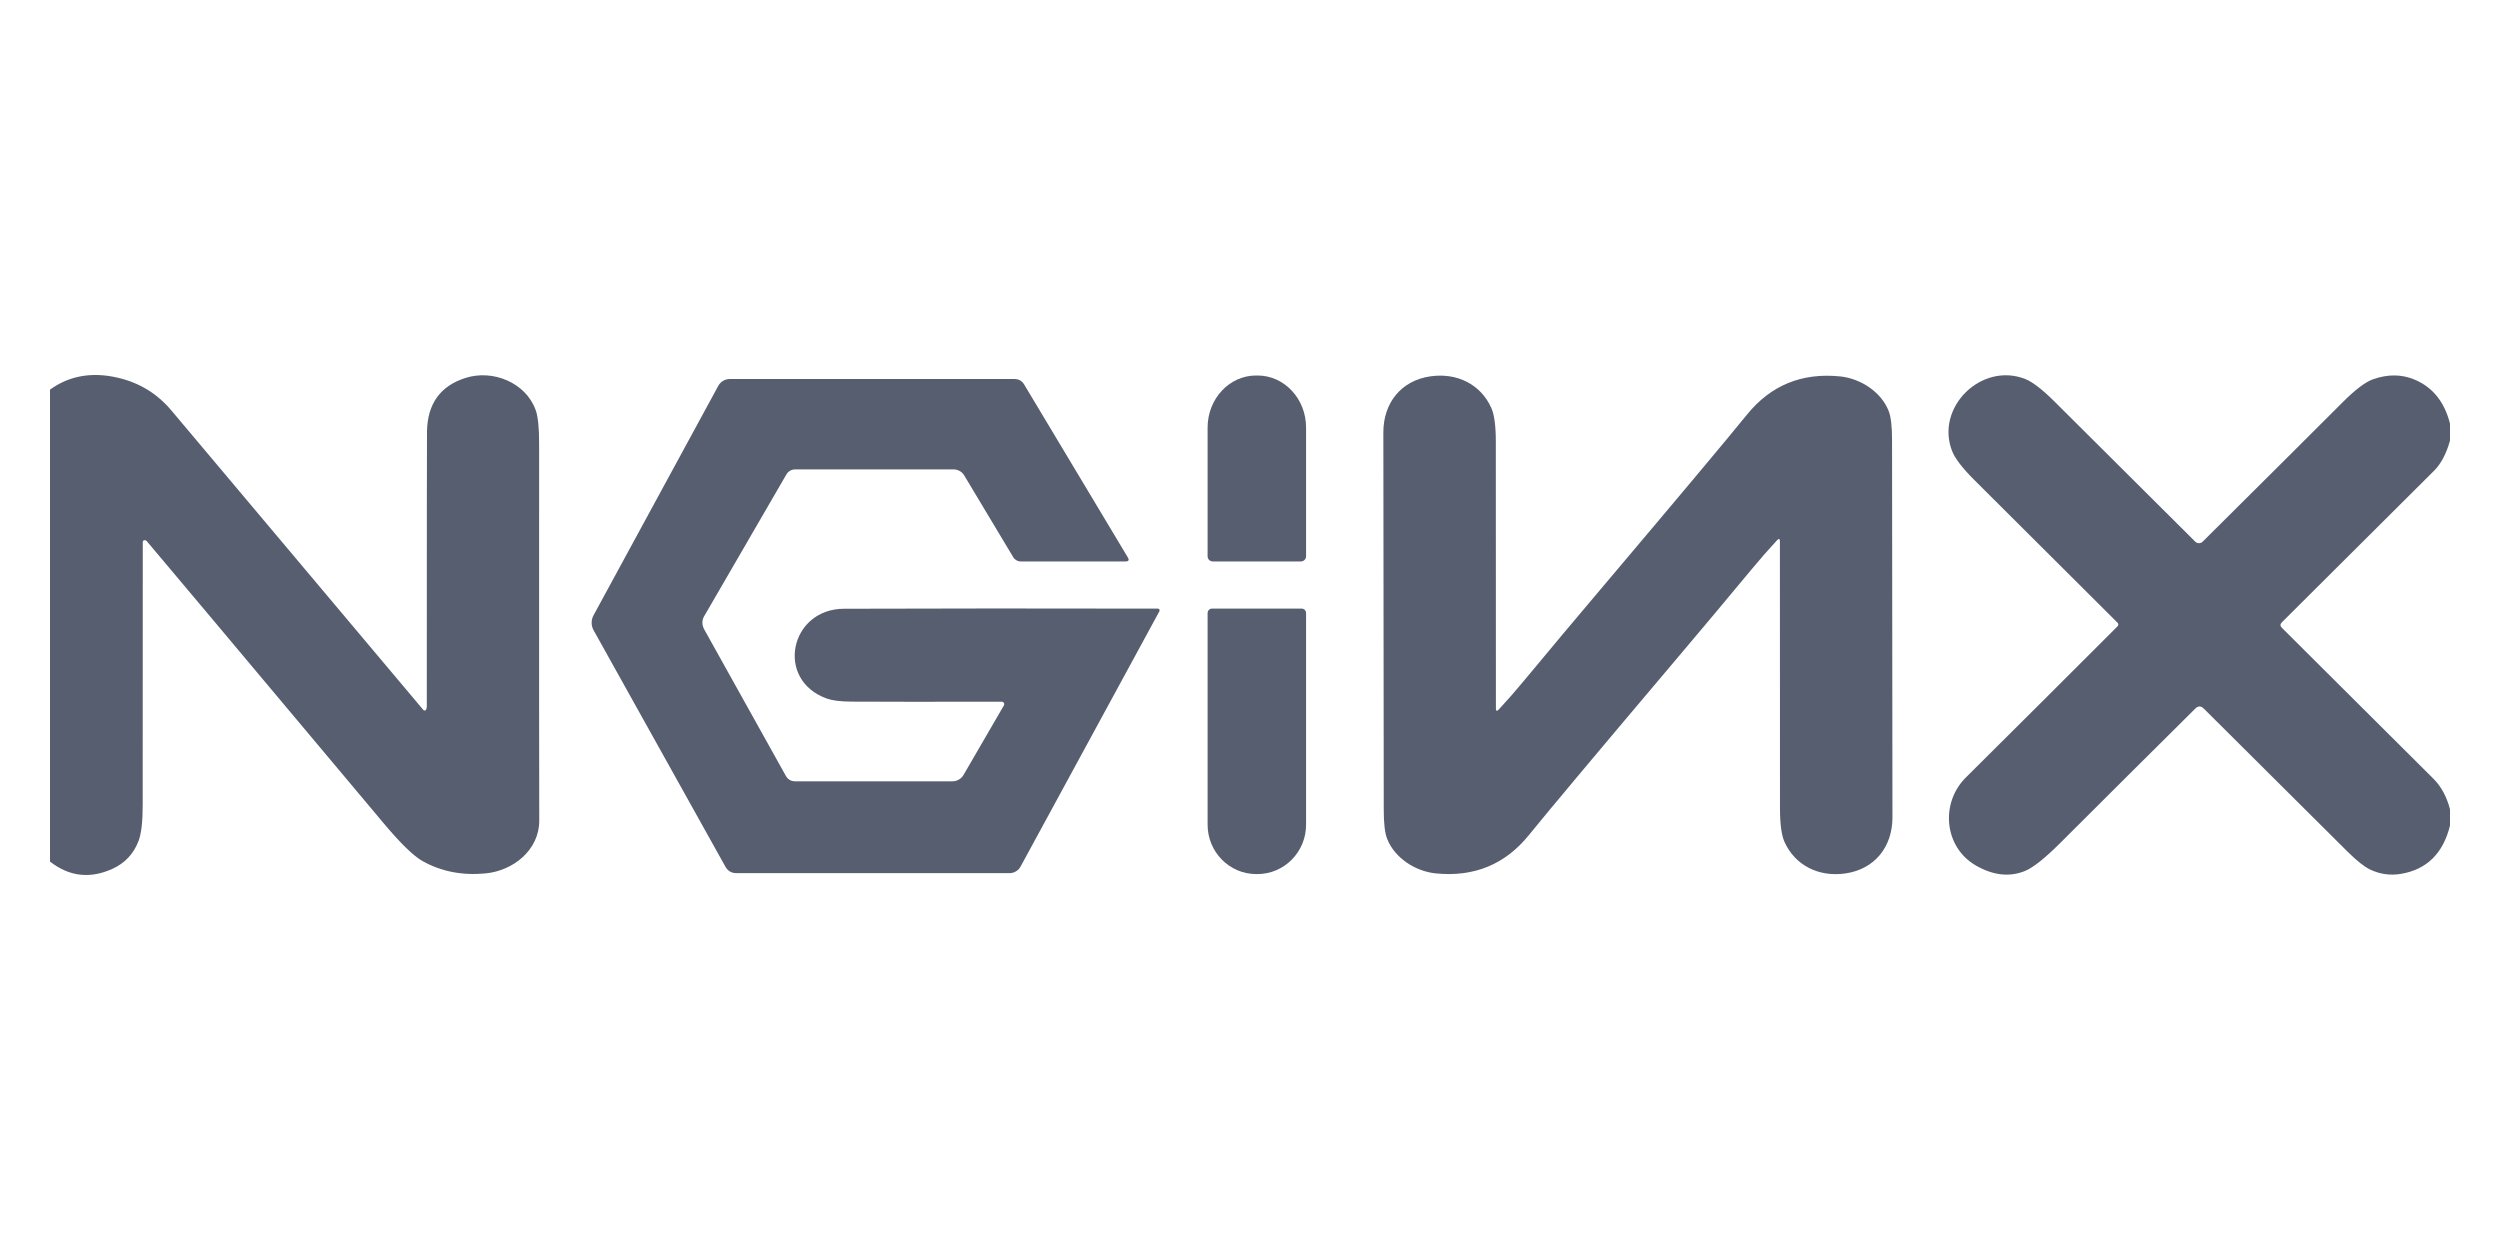 <?xml version="1.0" encoding="UTF-8"?>
<svg width="100px" height="50px" viewBox="0 0 100 50" version="1.1" xmlns="http://www.w3.org/2000/svg" xmlns:xlink="http://www.w3.org/1999/xlink">
    <title>NGINX</title>
    <g id="NGINX" stroke="none" stroke-width="1" fill="none" fill-rule="evenodd">
        <g id="NGINX备份" transform="translate(2, 15)" fill="#565E6F" fill-rule="nonzero">
            <path d="M0,19.463 L0,0.585 C0.774,0.027 1.678,-0.132 2.711,0.108 C3.573,0.308 4.288,0.744 4.855,1.418 C11.488,9.303 14.848,13.297 14.934,13.398 C14.947,13.414 14.967,13.423 14.988,13.422 C15.009,13.421 15.028,13.411 15.04,13.393 C15.061,13.36 15.072,13.314 15.072,13.254 C15.072,6.175 15.075,2.507 15.08,2.25 C15.102,1.147 15.616,0.435 16.624,0.116 C17.716,-0.231 19.028,0.304 19.425,1.397 C19.519,1.656 19.566,2.104 19.565,2.74 C19.563,11.511 19.564,16.539 19.57,17.823 C19.575,18.996 18.529,19.835 17.412,19.937 C16.483,20.024 15.648,19.86 14.907,19.446 C14.543,19.243 14.023,18.738 13.347,17.931 C7.075,10.455 3.916,6.692 3.869,6.644 C3.835,6.61 3.798,6.6 3.758,6.612 C3.73,6.622 3.711,6.648 3.711,6.678 C3.712,9.76 3.711,13.273 3.708,17.216 C3.708,17.877 3.652,18.351 3.541,18.641 C3.345,19.153 2.999,19.523 2.504,19.75 C1.605,20.161 0.771,20.065 0,19.463 Z" id="路径"></path>
            <path d="M46.511,7.458 C46.396,7.458 46.304,7.365 46.304,7.251 L46.304,2.103 C46.304,0.953 47.172,0.02 48.243,0.02 L48.304,0.02 C49.375,0.02 50.243,0.953 50.243,2.103 L50.243,7.251 C50.243,7.365 50.15,7.458 50.036,7.458 L46.511,7.458 Z" id="路径"></path>
            <path d="M61.971,8.634 C65.119,4.911 67.088,2.562 67.877,1.587 C68.829,0.412 70.07,-0.098 71.601,0.056 C72.412,0.137 73.248,0.669 73.549,1.445 C73.638,1.676 73.682,2.059 73.682,2.594 C73.685,5.617 73.691,10.651 73.698,17.698 C73.698,18.863 72.997,19.772 71.805,19.939 C70.755,20.086 69.81,19.625 69.382,18.681 C69.26,18.412 69.199,17.961 69.199,17.328 C69.198,13.757 69.197,10.201 69.196,6.659 C69.196,6.543 69.156,6.529 69.078,6.614 C68.734,6.985 68.389,7.38 68.044,7.797 C67.056,8.988 66.062,10.175 65.061,11.357 C61.913,15.08 59.944,17.429 59.155,18.404 C58.203,19.579 56.962,20.089 55.431,19.936 C54.62,19.854 53.784,19.323 53.483,18.546 C53.394,18.316 53.35,17.933 53.35,17.397 C53.347,14.375 53.341,9.34 53.334,2.293 C53.334,1.128 54.035,0.219 55.227,0.052 C56.277,-0.095 57.222,0.366 57.65,1.311 C57.772,1.579 57.833,2.03 57.833,2.663 C57.834,6.234 57.835,9.79 57.836,13.332 C57.836,13.448 57.876,13.463 57.954,13.377 C58.298,13.006 58.643,12.612 58.988,12.194 C59.976,11.002 60.97,9.816 61.971,8.634 Z" id="路径"></path>
            <path d="M96,1.946 L96,2.626 C95.852,3.151 95.642,3.55 95.37,3.822 C93.332,5.85 91.3,7.873 89.275,9.892 C89.201,9.965 89.201,10.038 89.275,10.112 C91.296,12.125 93.318,14.139 95.341,16.153 C95.647,16.458 95.867,16.864 96,17.371 L96,18.021 C95.727,19.135 95.072,19.78 94.037,19.955 C93.61,20.026 93.2,19.969 92.806,19.782 C92.571,19.669 92.27,19.431 91.906,19.07 C90.376,17.55 88.458,15.641 86.152,13.344 C86.04,13.231 85.927,13.23 85.813,13.342 C84.032,15.108 82.237,16.895 80.428,18.701 C79.802,19.327 79.325,19.706 78.997,19.84 C78.381,20.089 77.73,20.018 77.043,19.625 C75.758,18.892 75.605,17.123 76.631,16.103 C78.755,13.994 80.779,11.976 82.703,10.051 C82.722,10.032 82.733,10.007 82.733,9.98 C82.733,9.954 82.722,9.929 82.703,9.91 C80.792,8.009 78.877,6.101 76.959,4.186 C76.493,3.719 76.202,3.339 76.086,3.046 C75.398,1.298 77.258,-0.529 79.008,0.16 C79.297,0.273 79.685,0.571 80.172,1.054 C81.733,2.603 83.613,4.474 85.811,6.667 C85.85,6.706 85.903,6.728 85.959,6.728 C86.014,6.728 86.067,6.706 86.106,6.667 C88.907,3.885 90.768,2.031 91.689,1.107 C92.204,0.59 92.617,0.277 92.925,0.169 C93.513,-0.037 94.064,-0.033 94.578,0.182 C95.307,0.487 95.781,1.075 96,1.946 Z" id="路径"></path>
            <path d="M38.156,13.216 C38.174,13.185 38.174,13.148 38.156,13.117 C38.138,13.087 38.106,13.068 38.07,13.068 C35.323,13.074 33.315,13.073 32.048,13.065 C31.624,13.062 31.303,13.022 31.085,12.947 C28.99,12.207 29.591,9.356 31.76,9.35 C35.51,9.337 39.696,9.335 44.316,9.345 C44.341,9.345 44.363,9.358 44.376,9.38 C44.388,9.401 44.389,9.427 44.377,9.449 L38.823,19.662 C38.735,19.825 38.564,19.926 38.379,19.926 L27.457,19.926 C27.259,19.926 27.112,19.839 27.015,19.665 L21.746,10.214 C21.64,10.027 21.639,9.799 21.742,9.611 L26.732,0.432 C26.823,0.265 26.999,0.161 27.19,0.161 L38.577,0.161 C38.749,0.161 38.88,0.235 38.968,0.382 L43.113,7.297 C43.177,7.404 43.147,7.458 43.022,7.458 L38.829,7.458 C38.707,7.458 38.593,7.393 38.53,7.288 L36.567,4.014 C36.478,3.866 36.317,3.776 36.144,3.776 L29.807,3.776 C29.661,3.776 29.528,3.853 29.456,3.977 L26.16,9.66 C26.072,9.812 26.076,10.01 26.171,10.18 L29.44,16.046 C29.512,16.173 29.647,16.252 29.794,16.252 L36.099,16.252 C36.281,16.252 36.449,16.155 36.541,15.998 L38.156,13.216 Z" id="路径"></path>
            <path d="M50.063,9.343 C50.163,9.343 50.243,9.424 50.243,9.523 L50.243,17.988 C50.243,19.078 49.371,19.963 48.296,19.963 L48.251,19.963 C47.175,19.963 46.304,19.078 46.304,17.988 L46.304,9.523 C46.304,9.424 46.384,9.343 46.484,9.343 L50.063,9.343 Z" id="路径"></path>
        </g>
    </g>
</svg>